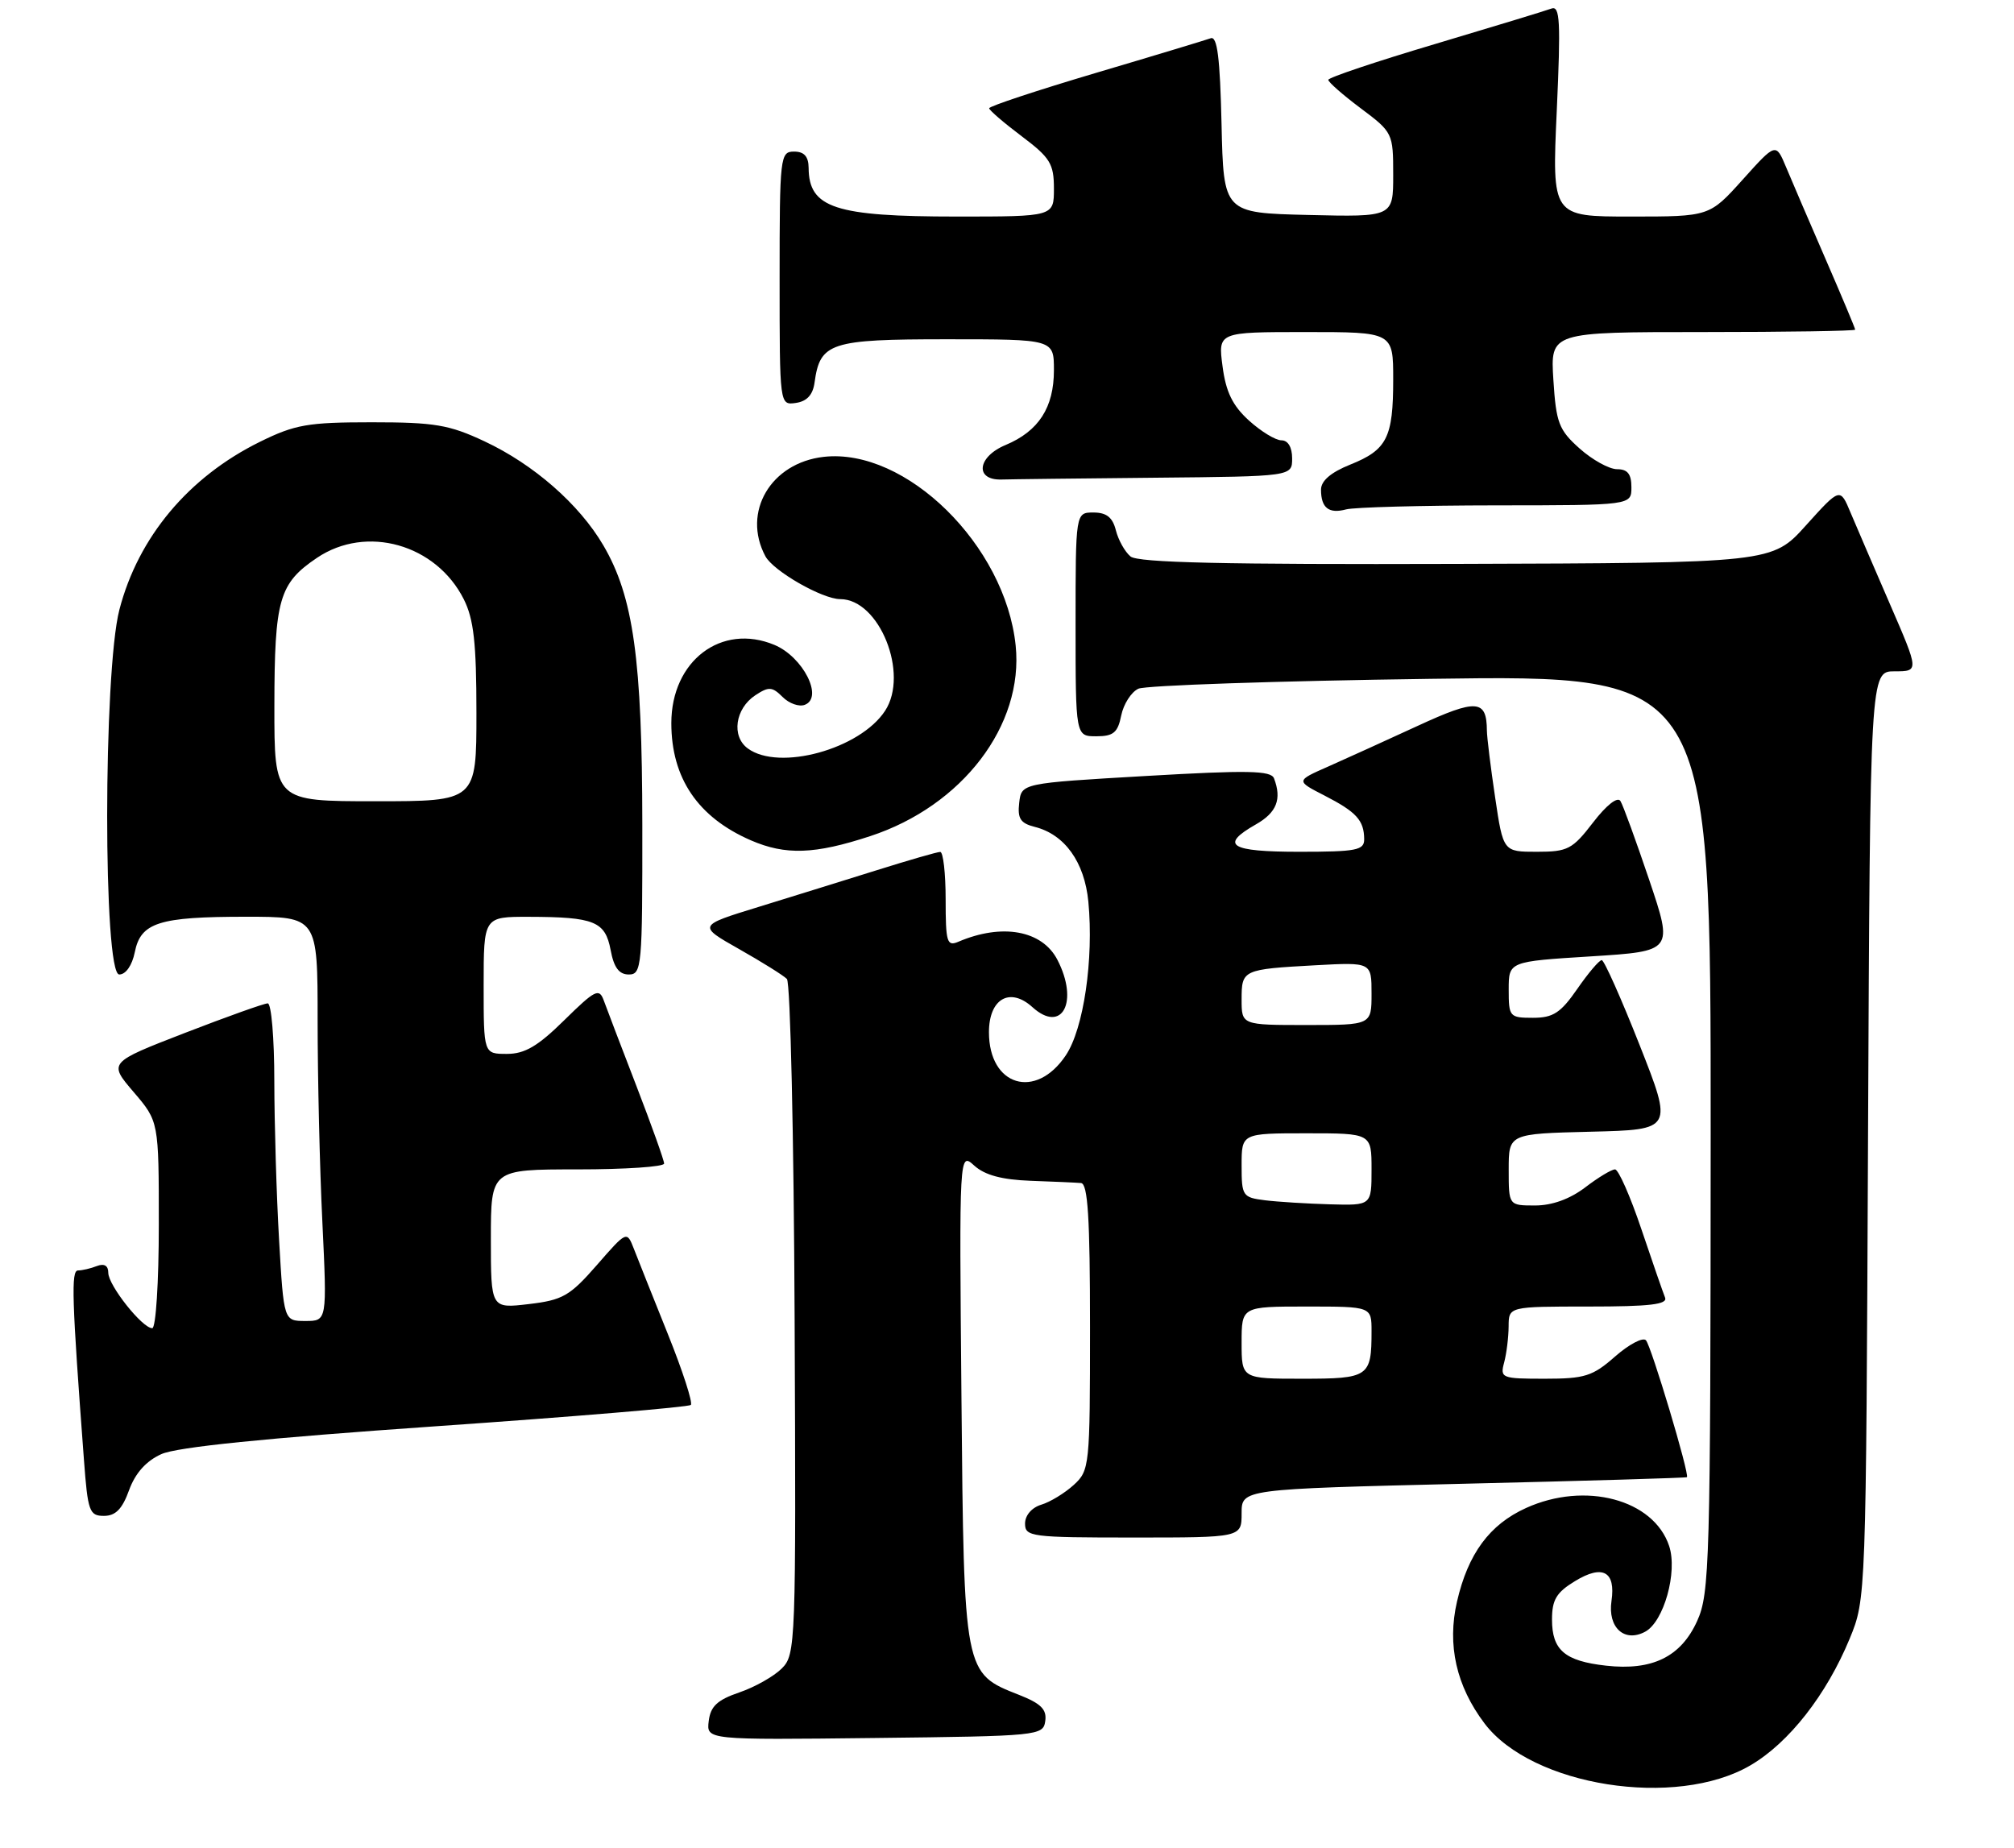 <?xml version="1.0" encoding="UTF-8" standalone="no"?>
<!DOCTYPE svg PUBLIC "-//W3C//DTD SVG 1.1//EN" "http://www.w3.org/Graphics/SVG/1.1/DTD/svg11.dtd" >
<svg xmlns="http://www.w3.org/2000/svg" xmlns:xlink="http://www.w3.org/1999/xlink" version="1.1" viewBox="0 0 279 256">
 <g >
 <path fill="currentColor"
d=" M 242.50 244.55 C 247.83 241.43 253.03 234.78 256.24 227.00 C 258.50 221.51 258.50 221.40 258.78 157.25 C 259.07 93.00 259.07 93.00 262.46 93.00 C 265.85 93.00 265.85 93.00 261.84 83.75 C 259.63 78.66 257.17 72.93 256.36 71.02 C 254.91 67.54 254.91 67.54 250.20 72.76 C 245.50 77.99 245.50 77.99 201.76 78.12 C 169.66 78.22 157.64 77.95 156.61 77.09 C 155.83 76.44 154.92 74.81 154.58 73.46 C 154.13 71.67 153.28 71.00 151.48 71.00 C 149.00 71.00 149.00 71.00 149.00 86.50 C 149.00 102.00 149.00 102.00 151.88 102.00 C 154.24 102.00 154.85 101.49 155.32 99.13 C 155.64 97.55 156.71 95.87 157.70 95.41 C 158.69 94.95 176.94 94.33 198.25 94.04 C 237.00 93.50 237.00 93.50 236.98 157.00 C 236.96 216.64 236.84 220.75 235.10 224.58 C 232.85 229.53 228.89 231.47 222.48 230.75 C 216.77 230.11 215.00 228.60 215.00 224.36 C 215.00 221.62 215.61 220.60 218.20 219.03 C 222.02 216.70 223.84 217.70 223.24 221.79 C 222.70 225.47 225.03 227.59 227.90 226.05 C 230.49 224.67 232.42 217.78 231.23 214.18 C 229.09 207.71 219.59 205.19 211.40 208.91 C 206.35 211.20 203.37 215.23 201.84 221.87 C 200.45 227.88 201.74 233.57 205.65 238.75 C 212.22 247.45 232.19 250.60 242.50 244.55 Z  M 144.80 238.42 C 145.03 236.81 144.20 235.99 141.15 234.79 C 133.52 231.79 133.54 231.92 133.19 193.59 C 132.88 159.58 132.88 159.58 134.97 161.48 C 136.44 162.80 138.79 163.43 142.78 163.58 C 145.93 163.69 149.06 163.83 149.75 163.89 C 150.70 163.97 151.00 168.69 151.00 183.83 C 151.00 203.11 150.94 203.71 148.75 205.71 C 147.51 206.84 145.49 208.08 144.25 208.45 C 142.93 208.85 142.00 209.93 142.00 211.07 C 142.00 212.89 142.84 213.00 157.00 213.00 C 172.00 213.00 172.00 213.00 172.00 209.64 C 172.00 206.29 172.00 206.29 202.75 205.55 C 219.66 205.15 233.59 204.74 233.69 204.64 C 234.08 204.26 228.75 186.47 228.01 185.67 C 227.59 185.22 225.67 186.23 223.74 187.92 C 220.63 190.66 219.54 191.00 214.00 191.00 C 208.02 191.00 207.79 190.91 208.37 188.75 C 208.70 187.51 208.98 185.26 208.99 183.75 C 209.00 181.00 209.00 181.00 220.08 181.00 C 228.56 181.00 231.05 180.71 230.66 179.75 C 230.38 179.06 228.90 174.79 227.37 170.25 C 225.84 165.71 224.20 162.00 223.73 162.00 C 223.25 162.00 221.39 163.12 219.59 164.50 C 217.47 166.11 215.01 167.00 212.66 167.00 C 209.00 167.00 209.00 167.00 209.00 162.03 C 209.00 157.06 209.00 157.06 220.38 156.78 C 231.76 156.50 231.76 156.50 227.13 144.76 C 224.58 138.30 222.22 133.01 221.89 133.01 C 221.55 133.00 220.02 134.80 218.50 137.00 C 216.20 140.32 215.16 141.00 212.36 141.00 C 209.12 141.00 209.00 140.86 209.00 137.10 C 209.00 133.20 209.00 133.20 220.40 132.49 C 231.79 131.77 231.79 131.77 228.47 121.91 C 226.64 116.49 224.85 111.56 224.48 110.97 C 224.08 110.32 222.54 111.53 220.69 113.94 C 217.83 117.66 217.18 118.00 212.91 118.00 C 208.24 118.00 208.24 118.00 207.12 110.46 C 206.50 106.31 205.99 102.15 205.98 101.21 C 205.95 96.89 204.56 96.79 196.41 100.55 C 192.06 102.56 186.47 105.09 184.00 106.19 C 179.50 108.17 179.50 108.17 183.50 110.22 C 187.91 112.49 188.96 113.64 188.98 116.25 C 189.00 117.79 187.91 118.00 180.00 118.00 C 170.35 118.00 168.91 117.09 173.99 114.20 C 176.86 112.57 177.59 110.71 176.49 107.83 C 176.07 106.74 172.87 106.68 158.74 107.50 C 141.50 108.50 141.50 108.50 141.19 111.22 C 140.94 113.39 141.36 114.05 143.34 114.55 C 147.49 115.59 150.24 119.42 150.77 124.91 C 151.53 132.89 150.12 142.53 147.64 146.21 C 143.48 152.42 137.00 150.46 137.00 143.00 C 137.00 138.36 139.90 136.69 143.03 139.53 C 147.14 143.25 149.49 138.77 146.48 132.96 C 144.37 128.88 138.82 127.87 132.75 130.47 C 131.18 131.14 131.00 130.52 131.00 124.61 C 131.00 120.97 130.66 118.01 130.25 118.02 C 129.84 118.02 125.90 119.16 121.50 120.54 C 117.10 121.92 109.71 124.21 105.08 125.64 C 96.65 128.23 96.65 128.23 102.39 131.48 C 105.55 133.27 108.53 135.13 109.01 135.62 C 109.49 136.10 109.97 157.35 110.08 182.83 C 110.28 227.83 110.23 229.22 108.30 231.14 C 107.21 232.23 104.56 233.73 102.41 234.46 C 99.37 235.50 98.43 236.38 98.18 238.42 C 97.86 241.04 97.86 241.04 121.18 240.77 C 143.94 240.51 144.51 240.45 144.80 238.42 Z  M 17.88 206.44 C 18.74 204.08 20.24 202.40 22.34 201.45 C 24.48 200.47 36.75 199.23 60.33 197.59 C 79.48 196.26 95.40 194.93 95.70 194.63 C 96.00 194.33 94.57 189.91 92.51 184.79 C 90.46 179.68 88.34 174.38 87.81 173.00 C 86.83 170.50 86.83 170.50 82.67 175.27 C 78.94 179.54 77.94 180.11 73.25 180.66 C 68.00 181.28 68.00 181.28 68.00 171.64 C 68.00 162.00 68.00 162.00 80.00 162.00 C 86.60 162.00 92.00 161.64 92.00 161.19 C 92.00 160.75 90.27 155.91 88.16 150.44 C 86.05 144.97 84.01 139.63 83.63 138.57 C 83.00 136.85 82.42 137.15 78.18 141.32 C 74.51 144.94 72.70 146.00 70.22 146.00 C 67.00 146.00 67.00 146.00 67.00 136.50 C 67.00 127.00 67.00 127.00 73.25 127.01 C 82.35 127.03 83.84 127.64 84.59 131.61 C 85.04 134.04 85.76 135.00 87.11 135.00 C 88.90 135.00 89.00 133.93 88.98 114.25 C 88.96 91.36 87.75 82.66 83.58 75.55 C 80.25 69.86 73.93 64.33 67.12 61.14 C 62.22 58.84 60.21 58.50 51.50 58.50 C 42.65 58.50 40.87 58.81 36.00 61.21 C 26.12 66.08 19.15 74.41 16.54 84.46 C 14.29 93.15 14.28 135.00 16.52 135.00 C 17.43 135.00 18.30 133.74 18.67 131.92 C 19.49 127.80 21.99 127.00 34.07 127.00 C 44.00 127.00 44.00 127.00 44.00 141.34 C 44.00 149.23 44.29 161.83 44.66 169.34 C 45.31 183.00 45.31 183.00 42.31 183.00 C 39.31 183.00 39.31 183.00 38.66 171.75 C 38.30 165.56 38.01 155.66 38.00 149.75 C 38.00 143.84 37.59 139.00 37.09 139.00 C 36.59 139.00 31.42 140.85 25.60 143.10 C 15.02 147.20 15.02 147.20 18.51 151.28 C 22.00 155.36 22.00 155.36 22.00 169.68 C 22.00 177.63 21.59 184.00 21.09 184.00 C 19.71 184.00 15.00 178.06 15.00 176.32 C 15.00 175.33 14.44 175.00 13.42 175.39 C 12.55 175.73 11.38 176.00 10.81 176.00 C 9.83 176.00 9.95 179.88 11.63 202.25 C 12.16 209.39 12.38 210.00 14.40 210.00 C 16.01 210.00 16.94 209.05 17.88 206.44 Z  M 120.56 115.83 C 133.32 111.64 141.84 100.47 140.70 89.43 C 139.27 75.55 125.49 62.01 114.11 63.29 C 106.77 64.12 102.76 70.95 106.03 77.06 C 107.13 79.11 113.92 83.00 116.40 83.00 C 121.82 83.00 125.97 93.34 122.61 98.47 C 119.13 103.79 107.93 106.86 103.60 103.69 C 101.29 102.01 101.84 98.17 104.63 96.32 C 106.50 95.09 106.97 95.12 108.41 96.55 C 109.31 97.46 110.70 97.95 111.49 97.64 C 114.11 96.64 111.25 91.00 107.28 89.34 C 99.94 86.28 93.00 91.54 93.00 100.18 C 93.00 107.80 96.69 113.23 104.01 116.41 C 108.83 118.50 112.86 118.36 120.56 115.83 Z  M 207.25 70.01 C 226.00 70.00 226.00 70.00 226.00 67.50 C 226.00 65.67 225.47 65.00 224.02 65.00 C 222.92 65.00 220.59 63.71 218.82 62.13 C 215.94 59.56 215.57 58.58 215.19 52.63 C 214.77 46.00 214.77 46.00 235.88 46.00 C 247.50 46.00 257.00 45.85 257.00 45.67 C 257.00 45.49 255.16 41.10 252.91 35.92 C 250.66 30.74 248.19 24.99 247.42 23.14 C 246.01 19.77 246.01 19.77 241.41 24.89 C 236.81 30.00 236.81 30.00 225.90 30.00 C 214.99 30.00 214.99 30.00 215.66 15.33 C 216.22 2.92 216.11 0.74 214.91 1.19 C 214.14 1.48 206.87 3.69 198.76 6.11 C 190.65 8.52 184.01 10.75 184.01 11.06 C 184.00 11.37 186.03 13.15 188.50 15.00 C 192.94 18.32 193.00 18.46 193.00 24.22 C 193.00 30.06 193.00 30.06 181.25 29.78 C 169.50 29.50 169.50 29.50 169.22 17.18 C 169.01 8.00 168.63 4.97 167.72 5.30 C 167.05 5.54 159.86 7.72 151.75 10.12 C 143.64 12.53 137.02 14.72 137.03 15.00 C 137.05 15.28 139.07 17.02 141.53 18.87 C 145.48 21.84 146.00 22.69 146.00 26.12 C 146.00 30.00 146.00 30.00 132.57 30.00 C 115.66 30.00 112.05 28.81 112.02 23.25 C 112.00 21.67 111.40 21.00 110.00 21.00 C 108.08 21.00 108.00 21.67 108.00 38.57 C 108.00 56.14 108.00 56.14 110.25 55.82 C 111.78 55.60 112.61 54.70 112.84 53.00 C 113.60 47.46 115.00 47.00 131.15 47.00 C 146.00 47.00 146.00 47.00 146.00 51.28 C 146.00 56.46 143.89 59.73 139.30 61.65 C 135.37 63.29 135.00 66.55 138.76 66.43 C 139.99 66.39 149.55 66.28 160.00 66.18 C 179.00 66.00 179.00 66.00 179.00 63.50 C 179.00 61.96 178.43 61.00 177.52 61.00 C 176.70 61.00 174.67 59.76 173.01 58.25 C 170.75 56.20 169.82 54.29 169.36 50.75 C 168.73 46.00 168.73 46.00 180.86 46.00 C 193.00 46.00 193.00 46.00 193.00 52.57 C 193.00 60.64 192.15 62.32 187.03 64.37 C 184.37 65.44 183.00 66.61 183.00 67.83 C 183.00 70.36 184.08 71.21 186.47 70.57 C 187.59 70.27 196.94 70.02 207.25 70.01 Z  M 172.00 186.00 C 172.00 181.00 172.00 181.00 181.00 181.00 C 190.00 181.00 190.00 181.00 190.00 184.42 C 190.00 190.75 189.63 191.00 180.39 191.00 C 172.00 191.00 172.00 191.00 172.00 186.00 Z  M 175.25 166.28 C 172.13 165.89 172.00 165.69 172.00 161.44 C 172.00 157.00 172.00 157.00 181.00 157.00 C 190.00 157.00 190.00 157.00 190.00 162.00 C 190.00 167.00 190.00 167.00 184.25 166.84 C 181.09 166.75 177.04 166.50 175.25 166.28 Z  M 172.00 138.47 C 172.00 134.34 172.13 134.28 182.25 133.72 C 190.00 133.30 190.00 133.30 190.00 137.65 C 190.00 142.00 190.00 142.00 181.00 142.00 C 172.00 142.00 172.00 142.00 172.00 138.47 Z  M 38.01 97.75 C 38.03 83.01 38.66 80.82 43.91 77.28 C 50.76 72.66 60.41 75.39 64.25 83.02 C 65.63 85.77 66.00 89.08 66.00 98.75 C 66.00 111.00 66.00 111.00 52.00 111.00 C 38.00 111.00 38.00 111.00 38.01 97.75 Z "/>
</g>
</svg>